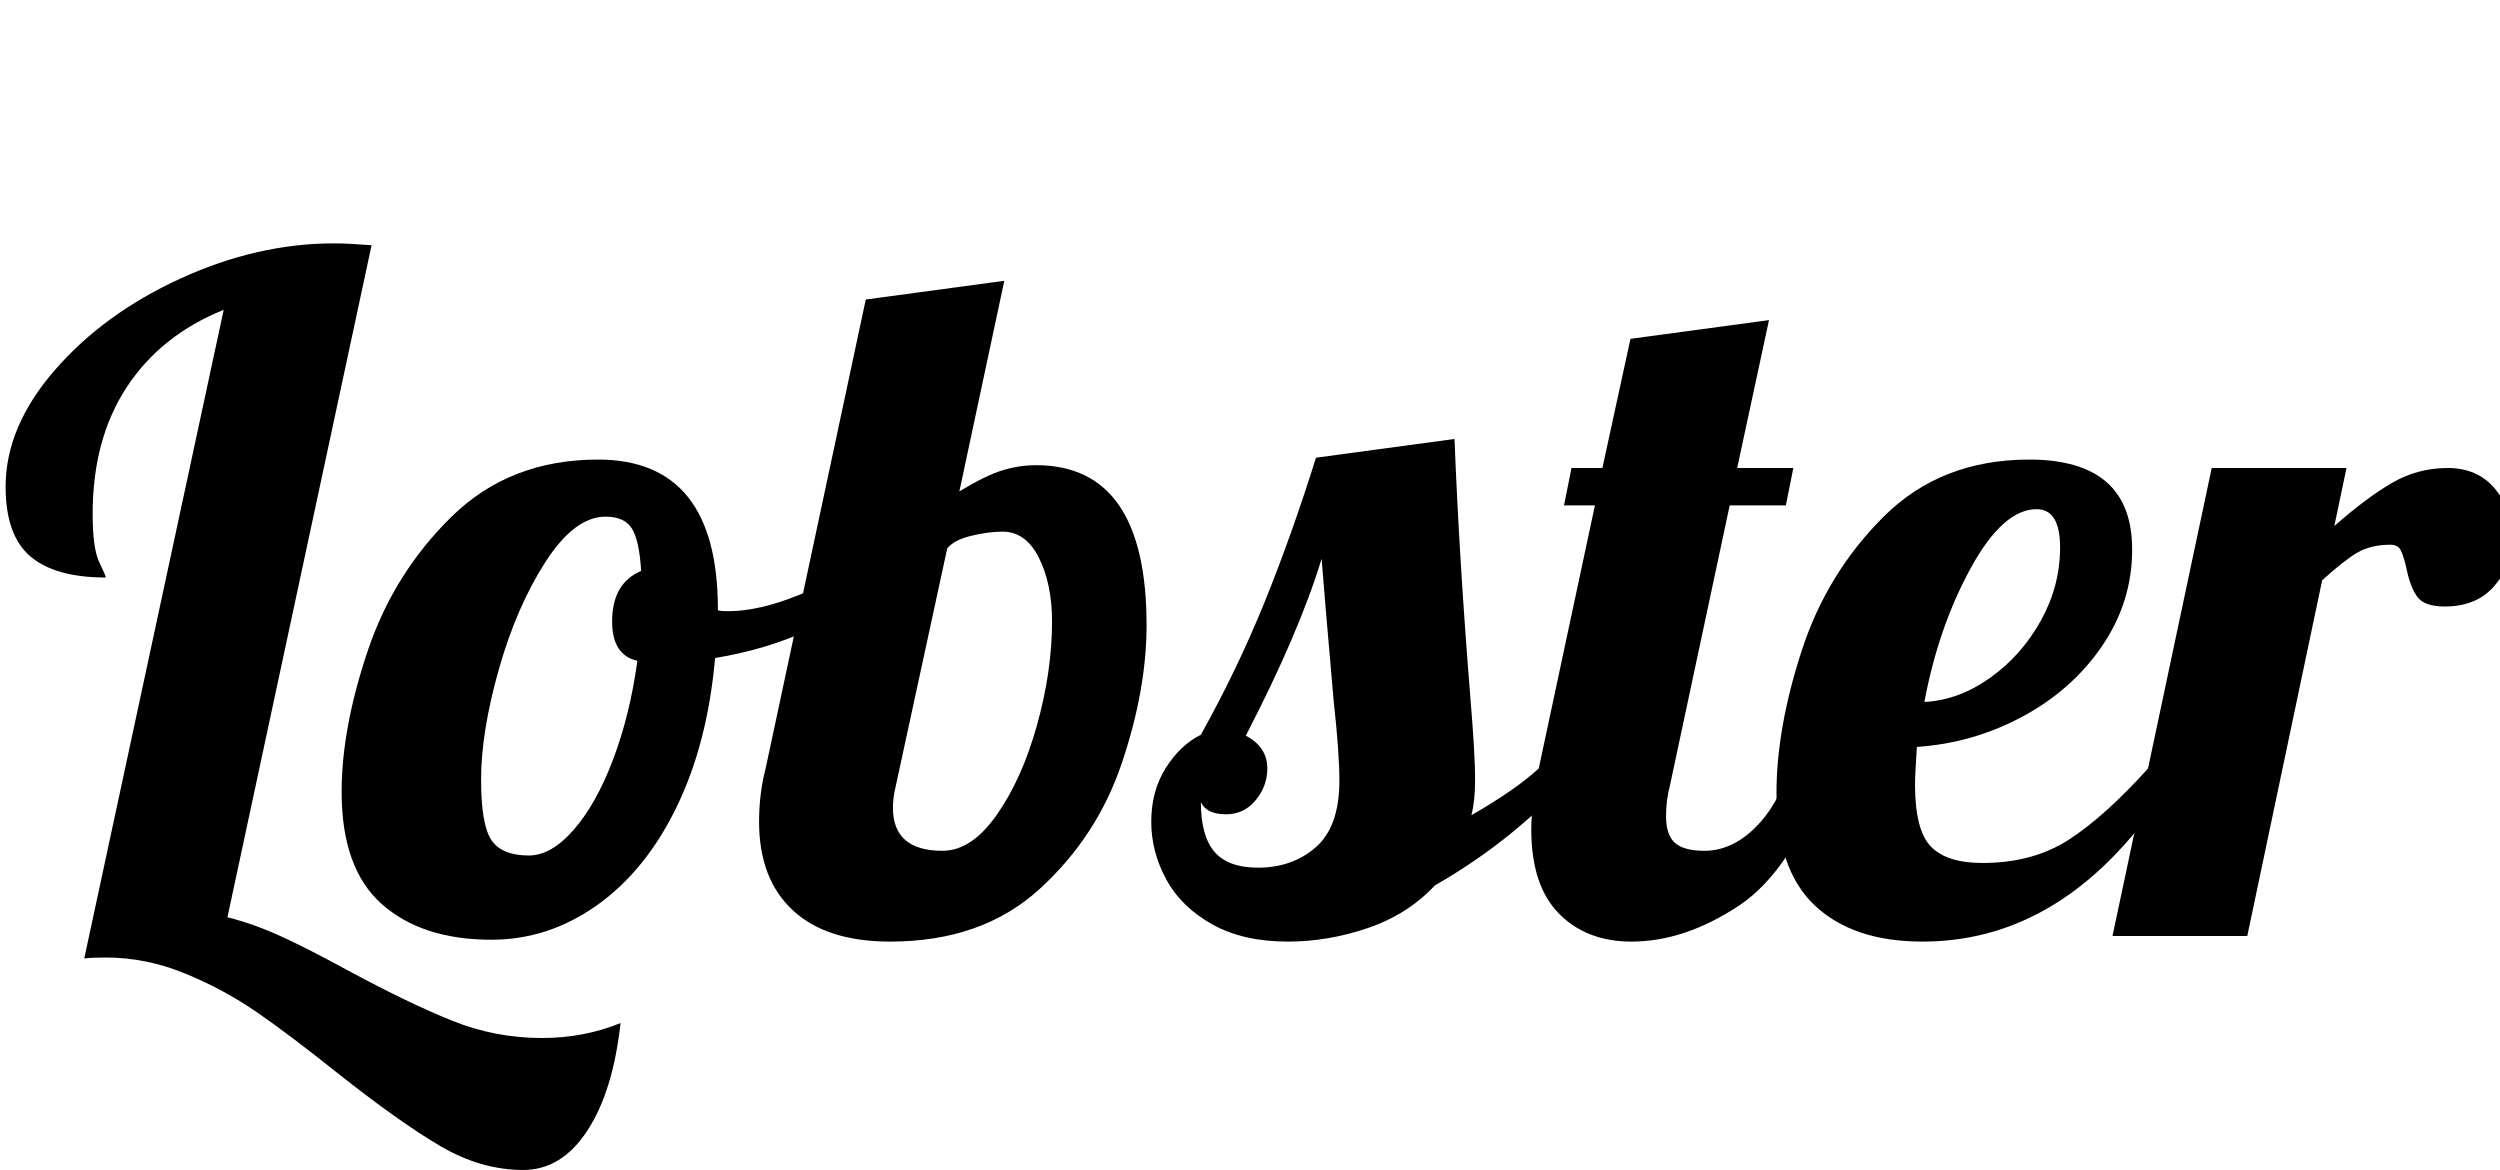 <svg width="42.736" height="20" viewBox="0 0 42.736 20" xmlns="http://www.w3.org/2000/svg"><path transform="translate(0 16) scale(.016 -.016)" d="m360-146q-50 40-85.5 64.5t-77 41.5-84.5 17q-15 0-23-1l149 693q-67-27-103.5-82.5t-36.5-135.5q0-37 7-51.5t7-16.5q-54 0-80.5 22.5t-26.5 74.5q0 64 52.5 124.5t134.5 98 164 37.5q14 0 40-2l-154-718q28-7 57.5-20.5t71.5-36.5q65-35 111-53.5t96-18.5q45 0 84 16-8-73-35.5-115t-68.5-42q-45 0-88.5 25.5t-110.5 78.5z"/><path transform="translate(6.064 16) scale(.016 -.016)" d="m-14 154q0 68 28 151t90 143.5 156 60.5q128 0 128-160v-1q3-1 11-1 33 0 76 17.5t78 42.5l9-27q-29-31-75.5-52.5t-101.5-30.5q-8-91-41-159t-85-105-113-37q-74 0-117 38t-43 120zm316 140q-27 6-27 42 0 41 31 54-2 33-10 45.5t-28 12.5q-33 0-64-48t-50-115-19-118q0-48 11-64.5t40-16.5q24 0 48 27.5t42 75 26 105.5z"/><path transform="translate(13.088 16) scale(.016 -.016)" d="m-7 122q0 30 7 57l107 501 148 20-48-225q28 17 46 22.5t36 5.5q118 0 118-171 0-69-26.5-147.5t-88-134.5-159.5-56q-68 0-104 33.5t-36 94.5zm313 214q0 40-14 68t-39 28q-15 0-33.5-4.5t-25.5-13.5l-55-254q-3-12-3-23 0-46 53-46 31 0 58 38.5t43 96 16 110.5z"/><path transform="translate(20.192 16) scale(.016 -.016)" d="m-32 122q0 33 15.5 57.5t37.5 35.5q39 70 68 141.5t55 154.5l148 20q5-128 17-277 5-60 5-87 0-23-4-38 47 27 72 50h42q-64-74-153-125-29-31-71.5-45.5t-85.5-14.5q-48 0-81 18.5t-49 48-16 61.5zm201 44q0 30-6 84-10 114-13 153-24-79-81-189 23-12 23-35 0-19-12.5-34t-31.5-15q-21 0-27 13 0-36 14.5-53t46.5-17q37 0 62 22t25 71z"/><path transform="translate(26.304 16) scale(.016 -.016)" d="m-8 114q0 25 8 65l60 281h-33l8 40h33l30 138 148 20-34-158h60l-8-40h-60l-64-300q-4-15-4-32 0-20 9.5-28.5t31.5-8.5q29 0 54 24.5t36 63.5h42q-37-108-95-146.5t-115-38.5q-48 0-77.5 30t-29.5 90z"/><path transform="translate(30.576 16) scale(.016 -.016)" d="m-13 153q0 69 27 152t88 143.5 155 60.5q110 0 110-96 0-56-32-103t-85-75.5-113-32.5q-2-30-2-40 0-49 17-66.5t55-17.5q54 0 92.5 25t84.5 76h34q-111-185-275-185-74 0-115 38.5t-41 120.5zm303 262q0 41-25 41-36 0-70.5-63t-49.5-143q37 2 70.5 26t54 61 20.5 78z"/><path transform="translate(36.72 16) scale(.016 -.016)" d="m68 500h144l-13-62q34 30 61.5 46t59.5 16 50.5-22 18.5-53q0-29-19-51t-53-22q-22 0-29.5 10.5t-11.5 30.5q-3 13-6 19t-11 6q-21 0-35.5-8.5t-37.5-29.5l-80-380h-144z"/></svg>